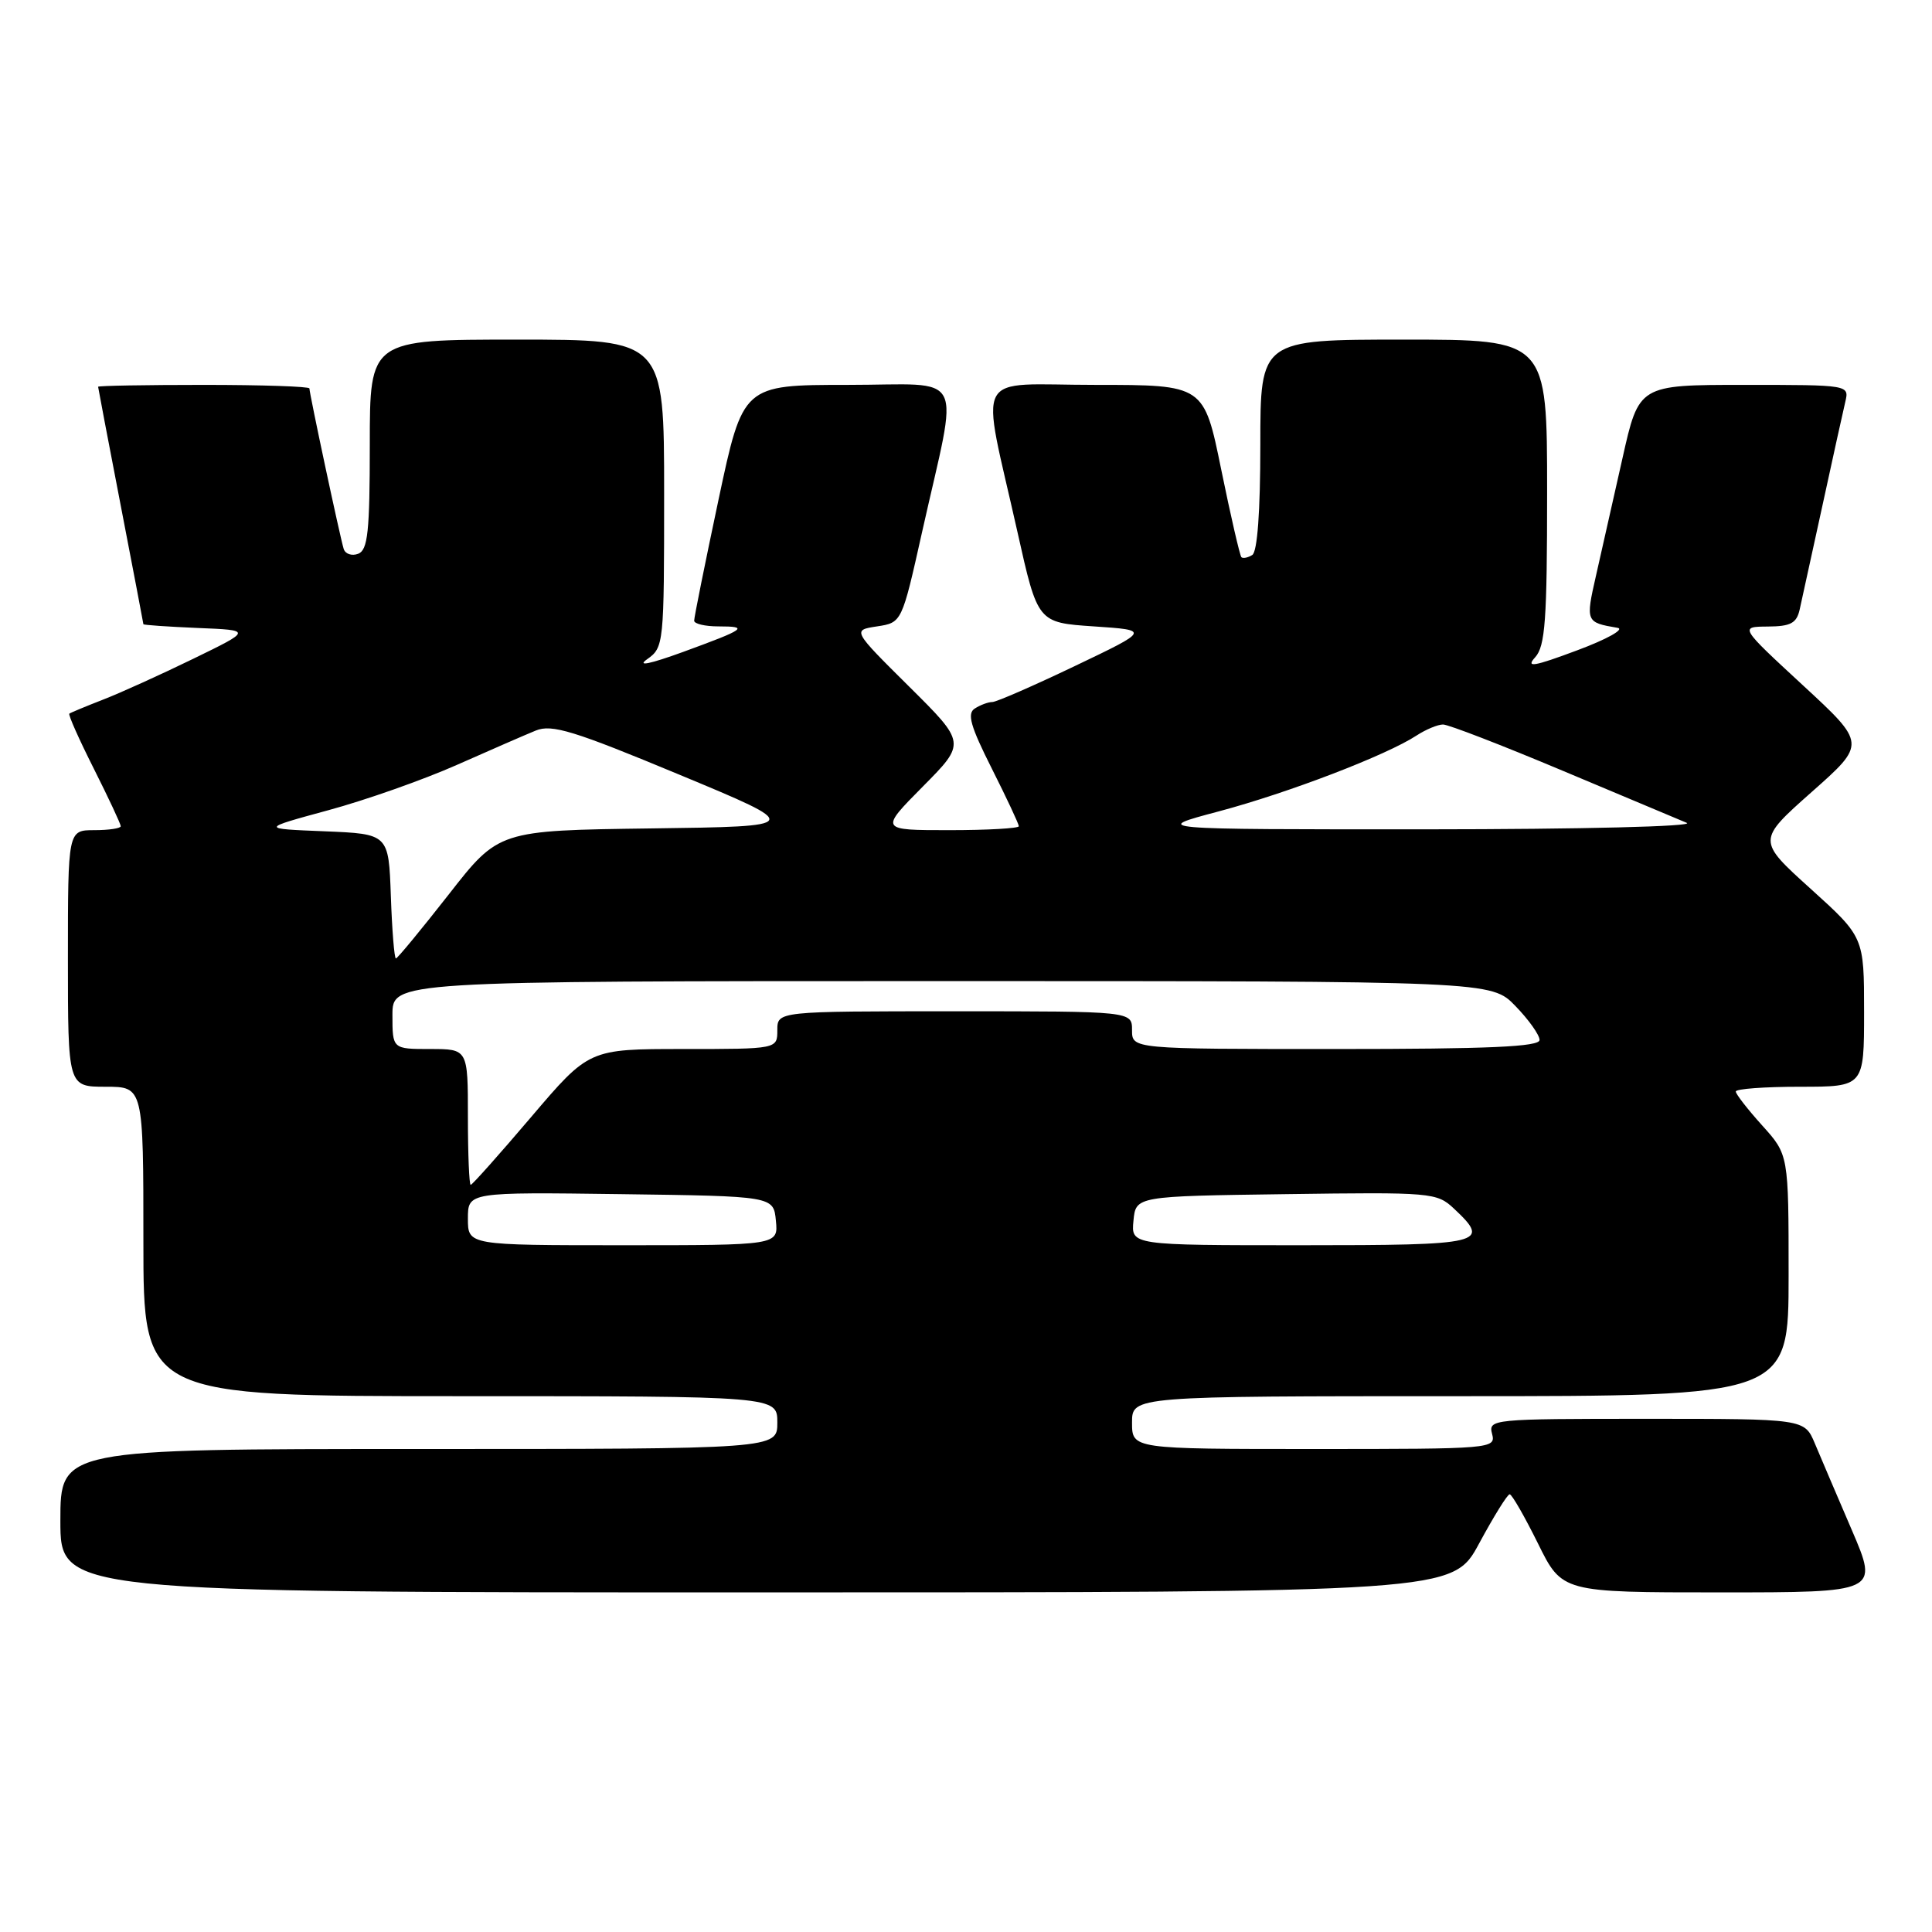 <?xml version="1.0" encoding="UTF-8" standalone="no"?>
<!DOCTYPE svg PUBLIC "-//W3C//DTD SVG 1.1//EN" "http://www.w3.org/Graphics/SVG/1.1/DTD/svg11.dtd" >
<svg xmlns="http://www.w3.org/2000/svg" xmlns:xlink="http://www.w3.org/1999/xlink" version="1.1" viewBox="0 0 256 256">
 <g >
 <path fill="currentColor"
d=" M 196.00 204.50 C 197.93 200.93 199.74 198.00 200.04 198.00 C 200.33 198.00 202.01 200.93 203.78 204.50 C 206.98 211.00 206.98 211.00 227.95 211.00 C 248.92 211.00 248.92 211.00 245.38 202.75 C 243.43 198.21 241.22 193.04 240.47 191.25 C 239.10 188.00 239.10 188.00 218.14 188.00 C 197.68 188.00 197.20 188.05 197.71 190.00 C 198.22 191.96 197.74 192.00 174.12 192.00 C 150.00 192.00 150.00 192.00 150.00 188.50 C 150.00 185.00 150.00 185.00 193.50 185.00 C 237.00 185.00 237.00 185.00 237.00 169.00 C 237.00 153.01 237.00 153.01 233.50 149.13 C 231.58 147.00 230.00 144.97 230.00 144.63 C 230.00 144.28 233.82 144.00 238.50 144.00 C 247.00 144.00 247.00 144.00 247.00 134.08 C 247.00 124.17 247.00 124.17 239.91 117.76 C 232.83 111.36 232.83 111.36 240.05 104.95 C 247.28 98.55 247.28 98.55 238.89 90.80 C 230.50 83.05 230.50 83.05 234.23 83.02 C 237.27 83.00 238.06 82.59 238.47 80.75 C 238.75 79.51 240.10 73.33 241.48 67.00 C 242.85 60.67 244.22 54.49 244.51 53.25 C 245.04 51.00 245.04 51.00 231.10 51.00 C 217.16 51.00 217.16 51.00 214.98 60.75 C 213.77 66.11 212.20 73.11 211.47 76.31 C 210.09 82.38 210.13 82.48 214.33 83.19 C 215.33 83.36 212.94 84.70 208.99 86.17 C 203.19 88.34 202.13 88.51 203.42 87.09 C 204.75 85.62 205.00 82.17 205.00 65.17 C 205.00 45.00 205.00 45.00 186.00 45.00 C 167.00 45.00 167.00 45.00 167.00 58.94 C 167.00 67.74 166.61 73.13 165.93 73.54 C 165.35 73.90 164.70 74.03 164.49 73.83 C 164.29 73.62 163.08 68.40 161.82 62.23 C 159.53 51.00 159.53 51.00 145.18 51.00 C 128.67 51.00 129.93 48.63 134.82 70.50 C 137.50 82.50 137.50 82.50 144.93 83.00 C 152.37 83.50 152.37 83.50 142.43 88.25 C 136.97 90.86 132.05 93.01 131.50 93.02 C 130.95 93.02 129.90 93.41 129.17 93.88 C 128.11 94.54 128.59 96.22 131.42 101.84 C 133.39 105.75 135.00 109.19 135.00 109.48 C 135.00 109.76 130.85 110.00 125.78 110.00 C 116.56 110.00 116.56 110.00 122.28 104.22 C 128.00 98.45 128.00 98.45 120.46 90.97 C 112.93 83.50 112.93 83.50 116.21 83.00 C 119.50 82.50 119.50 82.50 122.18 70.50 C 127.07 48.65 128.26 51.00 112.31 51.00 C 98.44 51.00 98.44 51.00 95.20 66.25 C 93.42 74.64 91.97 81.84 91.98 82.25 C 91.99 82.66 93.43 83.00 95.17 83.00 C 99.31 83.00 98.84 83.34 90.50 86.39 C 86.10 87.99 84.34 88.35 85.75 87.35 C 87.96 85.79 88.00 85.37 88.00 65.38 C 88.00 45.00 88.00 45.00 68.50 45.00 C 49.00 45.00 49.00 45.00 49.00 58.89 C 49.00 70.47 48.74 72.88 47.46 73.38 C 46.62 73.70 45.75 73.41 45.54 72.73 C 45.08 71.29 41.00 52.16 41.00 51.47 C 41.00 51.21 34.70 51.00 27.00 51.00 C 19.30 51.00 13.00 51.11 13.00 51.25 C 13.01 51.39 14.35 58.47 16.00 67.00 C 17.65 75.53 18.99 82.59 19.00 82.71 C 19.00 82.82 22.24 83.04 26.20 83.21 C 33.40 83.50 33.40 83.50 25.59 87.30 C 21.30 89.39 15.92 91.83 13.64 92.71 C 11.36 93.60 9.36 94.43 9.19 94.56 C 9.01 94.69 10.48 97.98 12.44 101.87 C 14.40 105.77 16.00 109.19 16.00 109.48 C 16.00 109.76 14.43 110.00 12.50 110.00 C 9.00 110.00 9.00 110.00 9.00 127.00 C 9.00 144.00 9.00 144.00 14.00 144.00 C 19.00 144.00 19.00 144.00 19.00 164.50 C 19.00 185.00 19.00 185.00 61.00 185.00 C 103.00 185.00 103.00 185.00 103.00 188.50 C 103.00 192.00 103.00 192.00 55.50 192.00 C 8.00 192.00 8.00 192.00 8.00 201.50 C 8.00 211.00 8.00 211.00 100.25 211.00 C 192.50 211.00 192.50 211.00 196.00 204.50 Z  M 62.00 161.48 C 62.00 157.96 62.00 157.96 82.25 158.23 C 102.50 158.50 102.50 158.50 102.81 161.75 C 103.13 165.00 103.13 165.00 82.56 165.00 C 62.00 165.00 62.00 165.00 62.00 161.48 Z  M 150.19 161.75 C 150.50 158.50 150.50 158.50 170.41 158.23 C 189.73 157.96 190.39 158.02 192.66 160.15 C 197.59 164.78 196.67 165.00 172.44 165.00 C 149.87 165.00 149.87 165.00 150.19 161.75 Z  M 62.00 148.00 C 62.00 139.00 62.00 139.00 57.00 139.00 C 52.00 139.00 52.00 139.00 52.00 134.50 C 52.00 130.00 52.00 130.00 124.80 130.00 C 197.61 130.00 197.61 130.00 200.80 133.30 C 202.56 135.11 204.00 137.14 204.00 137.80 C 204.00 138.70 197.36 139.00 177.00 139.00 C 150.00 139.00 150.00 139.00 150.00 136.50 C 150.00 134.00 150.00 134.00 126.50 134.00 C 103.00 134.00 103.00 134.00 103.00 136.50 C 103.00 139.00 103.00 139.00 90.52 139.00 C 78.05 139.00 78.05 139.00 70.39 148.00 C 66.18 152.95 62.57 157.00 62.37 157.00 C 62.17 157.00 62.00 152.95 62.00 148.00 Z  M 51.79 118.75 C 51.50 110.50 51.50 110.50 43.00 110.15 C 34.50 109.81 34.50 109.81 43.50 107.36 C 48.45 106.02 56.10 103.32 60.50 101.37 C 64.90 99.42 69.62 97.36 71.00 96.80 C 73.12 95.93 76.04 96.83 90.00 102.64 C 106.50 109.50 106.50 109.50 86.29 109.77 C 66.08 110.04 66.08 110.04 59.46 118.52 C 55.81 123.18 52.66 127.00 52.46 127.00 C 52.25 127.00 51.95 123.29 51.79 118.75 Z  M 161.50 107.51 C 170.70 105.06 183.72 100.07 187.70 97.46 C 188.93 96.66 190.51 96.00 191.21 96.00 C 191.92 96.00 199.03 98.75 207.00 102.10 C 214.97 105.45 222.40 108.57 223.50 109.03 C 224.63 109.51 209.65 109.88 189.00 109.89 C 152.50 109.90 152.50 109.90 161.50 107.51 Z "/>
</g>
</svg>